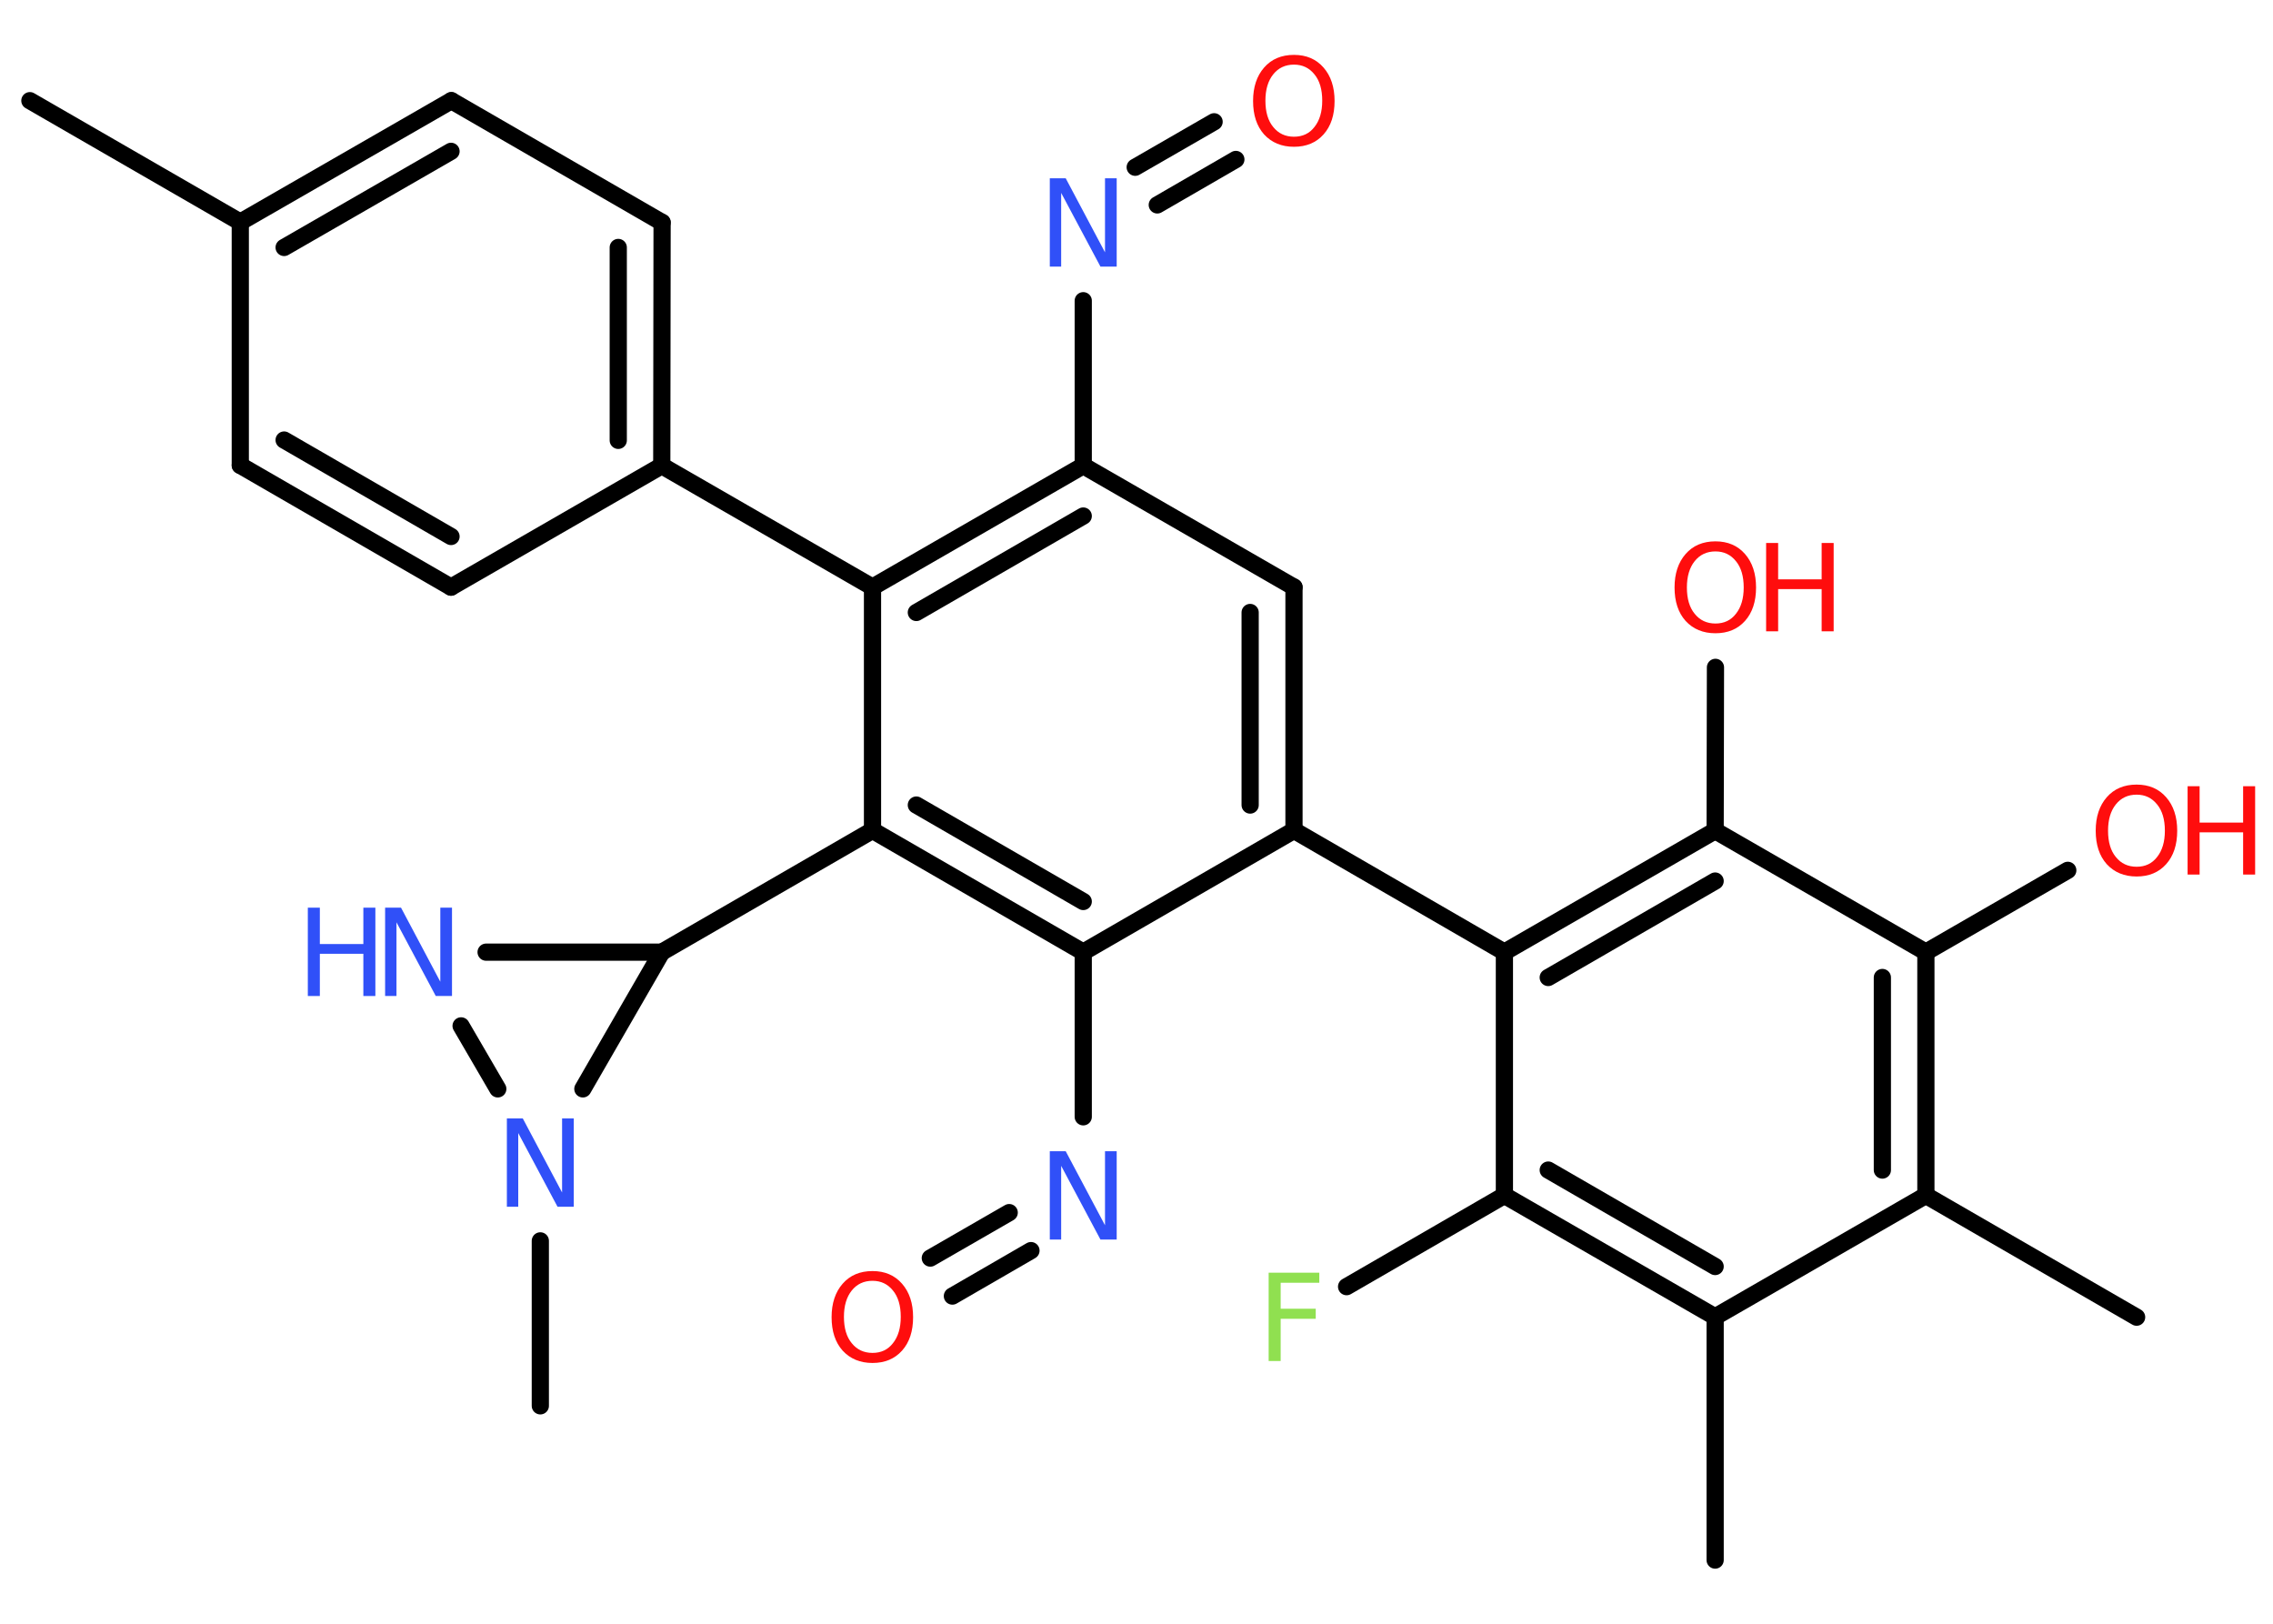 <?xml version='1.0' encoding='UTF-8'?>
<!DOCTYPE svg PUBLIC "-//W3C//DTD SVG 1.1//EN" "http://www.w3.org/Graphics/SVG/1.1/DTD/svg11.dtd">
<svg version='1.2' xmlns='http://www.w3.org/2000/svg' xmlns:xlink='http://www.w3.org/1999/xlink' width='70.0mm' height='50.0mm' viewBox='0 0 70.0 50.0'>
  <desc>Generated by the Chemistry Development Kit (http://github.com/cdk)</desc>
  <g stroke-linecap='round' stroke-linejoin='round' stroke='#000000' stroke-width='.53' fill='#FF0D0D'>
    <rect x='.0' y='.0' width='70.0' height='50.0' fill='#FFFFFF' stroke='none'/>
    <g id='mol1' class='mol'>
      <line id='mol1bnd1' class='bond' x1='.92' y1='3.1' x2='7.4' y2='6.84'/>
      <g id='mol1bnd2' class='bond'>
        <line x1='13.9' y1='3.1' x2='7.4' y2='6.84'/>
        <line x1='13.89' y1='4.66' x2='8.75' y2='7.62'/>
      </g>
      <line id='mol1bnd3' class='bond' x1='13.9' y1='3.1' x2='20.39' y2='6.85'/>
      <g id='mol1bnd4' class='bond'>
        <line x1='20.38' y1='14.34' x2='20.39' y2='6.85'/>
        <line x1='19.04' y1='13.56' x2='19.04' y2='7.62'/>
      </g>
      <line id='mol1bnd5' class='bond' x1='20.38' y1='14.34' x2='26.87' y2='18.08'/>
      <g id='mol1bnd6' class='bond'>
        <line x1='33.36' y1='14.34' x2='26.87' y2='18.08'/>
        <line x1='33.36' y1='15.89' x2='28.22' y2='18.86'/>
      </g>
      <line id='mol1bnd7' class='bond' x1='33.36' y1='14.34' x2='33.36' y2='9.26'/>
      <g id='mol1bnd8' class='bond'>
        <line x1='34.96' y1='5.15' x2='37.39' y2='3.75'/>
        <line x1='35.64' y1='6.31' x2='38.06' y2='4.91'/>
      </g>
      <line id='mol1bnd9' class='bond' x1='33.36' y1='14.34' x2='39.85' y2='18.08'/>
      <g id='mol1bnd10' class='bond'>
        <line x1='39.85' y1='25.57' x2='39.85' y2='18.08'/>
        <line x1='38.5' y1='24.79' x2='38.5' y2='18.86'/>
      </g>
      <line id='mol1bnd11' class='bond' x1='39.85' y1='25.57' x2='46.33' y2='29.32'/>
      <g id='mol1bnd12' class='bond'>
        <line x1='52.82' y1='25.58' x2='46.33' y2='29.32'/>
        <line x1='52.82' y1='27.13' x2='47.68' y2='30.1'/>
      </g>
      <line id='mol1bnd13' class='bond' x1='52.82' y1='25.58' x2='52.83' y2='20.55'/>
      <line id='mol1bnd14' class='bond' x1='52.82' y1='25.58' x2='59.31' y2='29.32'/>
      <line id='mol1bnd15' class='bond' x1='59.31' y1='29.32' x2='63.68' y2='26.8'/>
      <g id='mol1bnd16' class='bond'>
        <line x1='59.31' y1='36.81' x2='59.31' y2='29.32'/>
        <line x1='57.97' y1='36.03' x2='57.97' y2='30.1'/>
      </g>
      <line id='mol1bnd17' class='bond' x1='59.31' y1='36.81' x2='65.8' y2='40.56'/>
      <line id='mol1bnd18' class='bond' x1='59.31' y1='36.81' x2='52.82' y2='40.55'/>
      <line id='mol1bnd19' class='bond' x1='52.82' y1='40.55' x2='52.82' y2='48.04'/>
      <g id='mol1bnd20' class='bond'>
        <line x1='46.33' y1='36.81' x2='52.82' y2='40.55'/>
        <line x1='47.68' y1='36.03' x2='52.82' y2='39.0'/>
      </g>
      <line id='mol1bnd21' class='bond' x1='46.33' y1='29.32' x2='46.33' y2='36.81'/>
      <line id='mol1bnd22' class='bond' x1='46.33' y1='36.81' x2='41.47' y2='39.62'/>
      <line id='mol1bnd23' class='bond' x1='39.85' y1='25.57' x2='33.36' y2='29.32'/>
      <line id='mol1bnd24' class='bond' x1='33.36' y1='29.32' x2='33.36' y2='34.39'/>
      <g id='mol1bnd25' class='bond'>
        <line x1='31.75' y1='38.51' x2='29.33' y2='39.91'/>
        <line x1='31.08' y1='37.34' x2='28.65' y2='38.74'/>
      </g>
      <g id='mol1bnd26' class='bond'>
        <line x1='26.87' y1='25.57' x2='33.36' y2='29.32'/>
        <line x1='28.22' y1='24.79' x2='33.36' y2='27.76'/>
      </g>
      <line id='mol1bnd27' class='bond' x1='26.87' y1='18.08' x2='26.87' y2='25.57'/>
      <line id='mol1bnd28' class='bond' x1='26.87' y1='25.57' x2='20.38' y2='29.32'/>
      <line id='mol1bnd29' class='bond' x1='20.38' y1='29.32' x2='14.97' y2='29.32'/>
      <line id='mol1bnd30' class='bond' x1='14.2' y1='31.59' x2='15.33' y2='33.53'/>
      <line id='mol1bnd31' class='bond' x1='20.38' y1='29.32' x2='17.95' y2='33.53'/>
      <line id='mol1bnd32' class='bond' x1='16.64' y1='38.21' x2='16.64' y2='43.29'/>
      <line id='mol1bnd33' class='bond' x1='20.38' y1='14.34' x2='13.89' y2='18.08'/>
      <g id='mol1bnd34' class='bond'>
        <line x1='7.4' y1='14.33' x2='13.89' y2='18.08'/>
        <line x1='8.75' y1='13.55' x2='13.89' y2='16.52'/>
      </g>
      <line id='mol1bnd35' class='bond' x1='7.4' y1='6.84' x2='7.4' y2='14.33'/>
      <path id='mol1atm8' class='atom' d='M32.33 5.49h.49l1.21 2.28v-2.28h.36v2.72h-.5l-1.21 -2.27v2.27h-.35v-2.72z' stroke='none' fill='#3050F8'/>
      <path id='mol1atm9' class='atom' d='M39.85 1.99q-.4 .0 -.64 .3q-.24 .3 -.24 .81q.0 .52 .24 .81q.24 .3 .64 .3q.4 .0 .63 -.3q.24 -.3 .24 -.81q.0 -.52 -.24 -.81q-.24 -.3 -.63 -.3zM39.85 1.69q.57 .0 .91 .39q.34 .39 .34 1.03q.0 .65 -.34 1.03q-.34 .38 -.91 .38q-.57 .0 -.92 -.38q-.34 -.38 -.34 -1.03q.0 -.64 .34 -1.03q.34 -.39 .92 -.39z' stroke='none'/>
      <g id='mol1atm14' class='atom'>
        <path d='M52.83 16.98q-.4 .0 -.64 .3q-.24 .3 -.24 .81q.0 .52 .24 .81q.24 .3 .64 .3q.4 .0 .63 -.3q.24 -.3 .24 -.81q.0 -.52 -.24 -.81q-.24 -.3 -.63 -.3zM52.83 16.67q.57 .0 .91 .39q.34 .39 .34 1.03q.0 .65 -.34 1.03q-.34 .38 -.91 .38q-.57 .0 -.92 -.38q-.34 -.38 -.34 -1.03q.0 -.64 .34 -1.03q.34 -.39 .92 -.39z' stroke='none'/>
        <path d='M54.39 16.72h.37v1.12h1.34v-1.12h.37v2.72h-.37v-1.3h-1.34v1.3h-.37v-2.72z' stroke='none'/>
      </g>
      <g id='mol1atm16' class='atom'>
        <path d='M65.8 24.47q-.4 .0 -.64 .3q-.24 .3 -.24 .81q.0 .52 .24 .81q.24 .3 .64 .3q.4 .0 .63 -.3q.24 -.3 .24 -.81q.0 -.52 -.24 -.81q-.24 -.3 -.63 -.3zM65.8 24.16q.57 .0 .91 .39q.34 .39 .34 1.03q.0 .65 -.34 1.03q-.34 .38 -.91 .38q-.57 .0 -.92 -.38q-.34 -.38 -.34 -1.03q.0 -.64 .34 -1.03q.34 -.39 .92 -.39z' stroke='none'/>
        <path d='M67.37 24.21h.37v1.12h1.34v-1.12h.37v2.72h-.37v-1.3h-1.34v1.3h-.37v-2.72z' stroke='none'/>
      </g>
      <path id='mol1atm22' class='atom' d='M39.07 39.19h1.56v.31h-1.19v.8h1.08v.31h-1.08v1.3h-.37v-2.72z' stroke='none' fill='#90E050'/>
      <path id='mol1atm24' class='atom' d='M32.33 35.45h.49l1.21 2.28v-2.28h.36v2.72h-.5l-1.21 -2.27v2.27h-.35v-2.72z' stroke='none' fill='#3050F8'/>
      <path id='mol1atm25' class='atom' d='M26.87 39.44q-.4 .0 -.64 .3q-.24 .3 -.24 .81q.0 .52 .24 .81q.24 .3 .64 .3q.4 .0 .63 -.3q.24 -.3 .24 -.81q.0 -.52 -.24 -.81q-.24 -.3 -.63 -.3zM26.87 39.14q.57 .0 .91 .39q.34 .39 .34 1.03q.0 .65 -.34 1.03q-.34 .38 -.91 .38q-.57 .0 -.92 -.38q-.34 -.38 -.34 -1.03q.0 -.64 .34 -1.03q.34 -.39 .92 -.39z' stroke='none'/>
      <g id='mol1atm28' class='atom'>
        <path d='M11.86 27.95h.49l1.21 2.28v-2.28h.36v2.72h-.5l-1.21 -2.27v2.27h-.35v-2.72z' stroke='none' fill='#3050F8'/>
        <path d='M9.48 27.95h.37v1.12h1.34v-1.12h.37v2.72h-.37v-1.3h-1.34v1.3h-.37v-2.72z' stroke='none' fill='#3050F8'/>
      </g>
      <path id='mol1atm29' class='atom' d='M15.61 34.44h.49l1.21 2.28v-2.28h.36v2.72h-.5l-1.21 -2.27v2.27h-.35v-2.72z' stroke='none' fill='#3050F8'/>
    </g>
  </g>
</svg>
